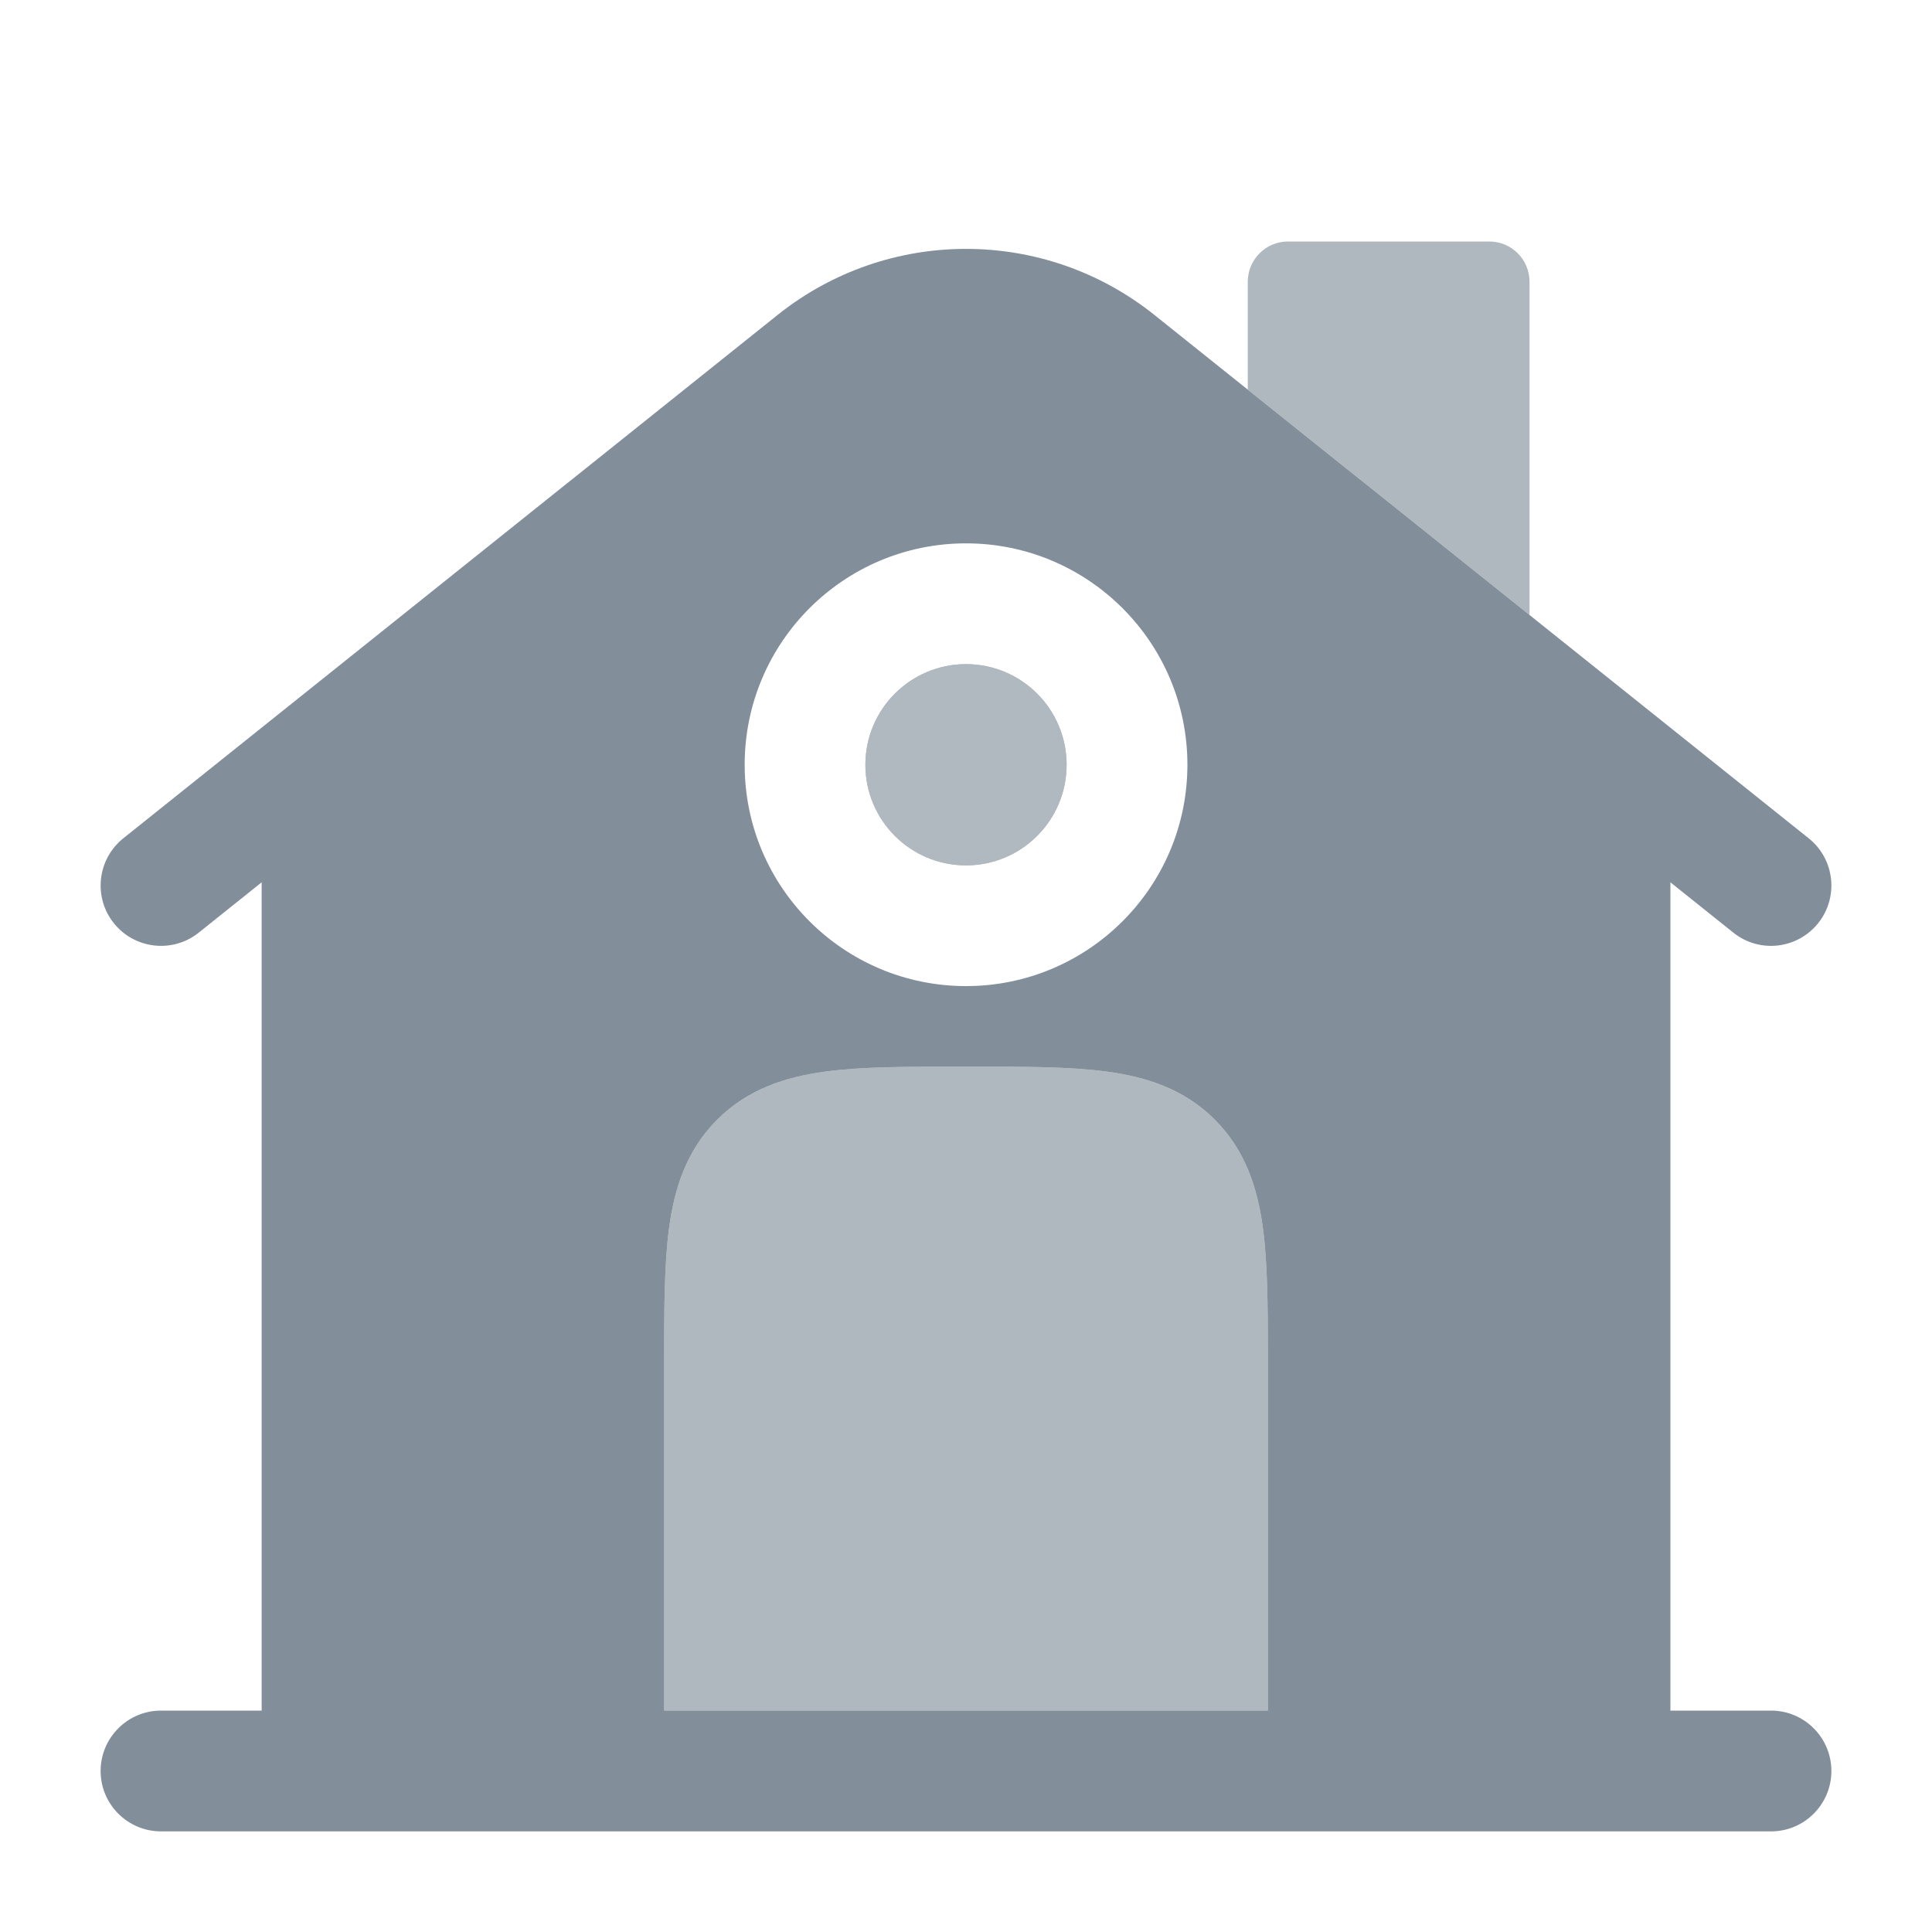 <svg width="25" height="25" viewBox="0 0 25 25" fill="none" xmlns="http://www.w3.org/2000/svg">
<path opacity="0.8" fill-rule="evenodd" clip-rule="evenodd" d="M22.429 12.068L21.615 11.417V22.135H22.917C23.348 22.135 23.698 22.485 23.698 22.917C23.698 23.348 23.348 23.698 22.917 23.698H2.084C1.652 23.698 1.302 23.348 1.302 22.917C1.302 22.485 1.652 22.135 2.084 22.135H3.386V11.417L2.572 12.068C2.235 12.338 1.743 12.283 1.473 11.946C1.204 11.609 1.259 11.118 1.595 10.848L10.06 4.077C11.487 2.935 13.514 2.935 14.94 4.077L23.405 10.848C23.742 11.118 23.796 11.609 23.527 11.946C23.257 12.283 22.766 12.338 22.429 12.068ZM12.5 7.031C10.918 7.031 9.636 8.314 9.636 9.896C9.636 11.478 10.918 12.76 12.5 12.76C14.082 12.76 15.365 11.478 15.365 9.896C15.365 8.314 14.082 7.031 12.5 7.031ZM14.319 13.866C13.841 13.802 13.244 13.802 12.552 13.802H12.449C11.756 13.802 11.159 13.802 10.682 13.866C10.169 13.935 9.679 14.09 9.28 14.489C8.882 14.887 8.727 15.378 8.658 15.89C8.594 16.368 8.594 16.964 8.594 17.657V22.135H10.156H14.844H16.406V17.657V17.528C16.406 16.89 16.402 16.338 16.342 15.89C16.273 15.378 16.118 14.887 15.72 14.489C15.322 14.09 14.831 13.935 14.319 13.866Z" fill="#637381"/>
<g opacity="0.5">
<path fill-rule="evenodd" clip-rule="evenodd" d="M11.198 9.896C11.198 9.177 11.781 8.594 12.5 8.594C13.219 8.594 13.802 9.177 13.802 9.896C13.802 10.615 13.219 11.198 12.5 11.198C11.781 11.198 11.198 10.615 11.198 9.896Z" fill="#637381"/>
<path fill-rule="evenodd" clip-rule="evenodd" d="M11.198 9.896C11.198 9.177 11.781 8.594 12.5 8.594C13.219 8.594 13.802 9.177 13.802 9.896C13.802 10.615 13.219 11.198 12.5 11.198C11.781 11.198 11.198 10.615 11.198 9.896Z" fill="#637381"/>
</g>
<path opacity="0.5" d="M12.552 13.802C13.244 13.802 13.841 13.802 14.319 13.866C14.831 13.935 15.322 14.091 15.72 14.489C16.118 14.887 16.273 15.378 16.342 15.89C16.402 16.338 16.406 16.89 16.406 17.528V22.136H8.594V17.657C8.594 16.965 8.594 16.368 8.658 15.89C8.727 15.378 8.882 14.887 9.28 14.489C9.678 14.091 10.169 13.935 10.681 13.866C11.159 13.802 11.756 13.802 12.448 13.802H12.552Z" fill="#637381"/>
<path opacity="0.5" d="M16.667 3.125H19.271C19.559 3.125 19.792 3.358 19.792 3.646V7.958L16.146 5.041V3.646C16.146 3.358 16.379 3.125 16.667 3.125Z" fill="#637381"/>
</svg>
